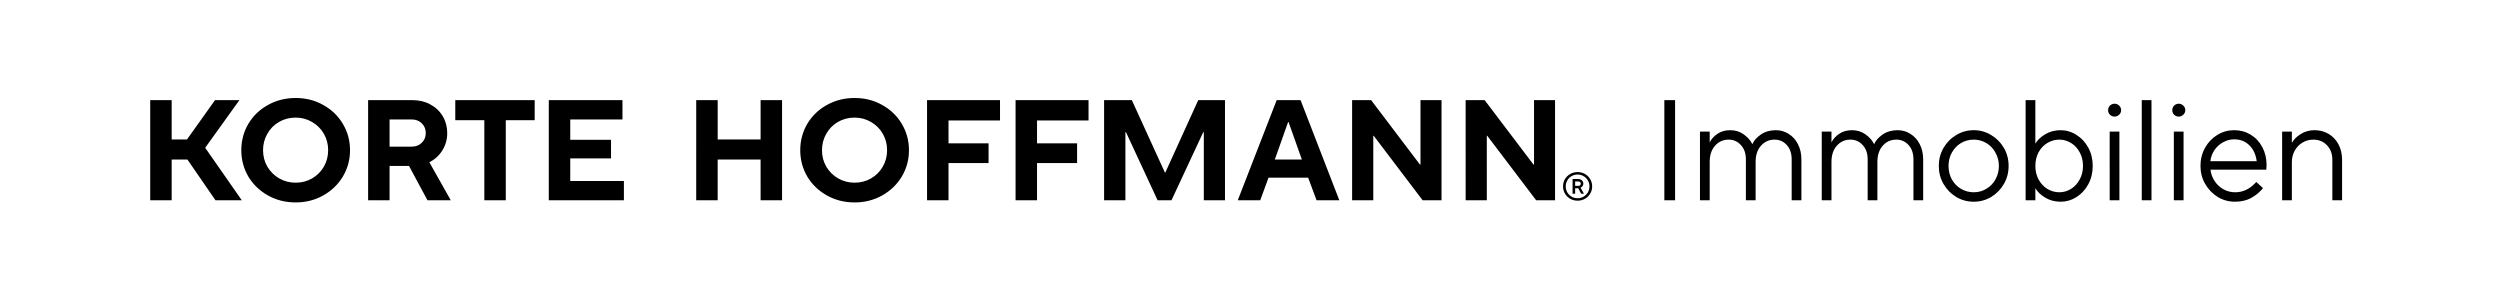 <svg xmlns="http://www.w3.org/2000/svg" width="6291" height="756" fill="none" viewBox="0 0 6291 756">
  <path fill="#000" d="M432 351h38.492l70.559-99h61.387L516.33 371.88 608.459 504h-66.204l-70.649-102.6H432V504h-54V252h54v99Zm312.033 158.4c-25.68 0-48.96-5.88-69.84-17.64-20.88-11.76-37.32-27.6-49.32-47.52-11.76-20.16-17.64-42.24-17.64-66.24 0-24 5.88-46.08 17.64-66.24 12-20.16 28.44-36 49.32-47.52 20.88-11.76 44.16-17.64 69.84-17.64 25.68 0 48.84 5.88 69.48 17.64 20.88 11.52 37.32 27.36 49.32 47.52 12 20.16 18 42.24 18 66.24 0 24-6 46.08-18 66.24-12 19.92-28.44 35.76-49.32 47.52-20.88 11.76-44.04 17.64-69.48 17.64Zm0-49.68c15.12 0 28.92-3.6 41.4-10.8 12.48-7.2 22.32-17.04 29.52-29.52 7.2-12.48 10.8-26.28 10.8-41.4 0-15.12-3.6-28.92-10.8-41.4-7.2-12.48-17.04-22.32-29.52-29.52-12.48-7.44-26.28-11.16-41.4-11.16-15.12 0-29.04 3.6-41.76 10.8-12.48 7.2-22.32 17.16-29.52 29.88-7.2 12.48-10.8 26.28-10.8 41.4 0 15.12 3.6 28.92 10.8 41.4 7.44 12.48 17.4 22.32 29.88 29.52 12.48 7.2 26.28 10.8 41.4 10.8ZM1134.4 504h-58.68l-46.44-86.4h-48.958V504h-54V252h111.598c16.8 0 31.8 3.6 45 10.8 13.44 7.2 23.88 17.16 31.32 29.88 7.44 12.48 11.16 26.52 11.16 42.12 0 16.08-4.08 30.6-12.24 43.56-7.92 12.96-18.84 22.92-32.76 29.88l54 95.76ZM980.322 300.6V369h55.798c10.32 0 18.72-3.24 25.2-9.72 6.72-6.48 10.08-14.64 10.08-24.48s-3.36-18-10.08-24.48c-6.48-6.48-14.88-9.72-25.2-9.72h-55.798ZM1272.76 504h-54V302.4h-73.08V252h199.8v50.4h-72.72V504Zm297.22 0h-189V252h185.4v48.6h-131.4v51.12h102.6v46.8h-102.6v56.88h135V504Zm235.98 0h-54V252h54v99h108v-99h54v252h-54V401.4h-108V504Zm344.58 5.4c-25.68 0-48.96-5.88-69.84-17.64-20.88-11.76-37.32-27.6-49.32-47.52-11.76-20.16-17.64-42.24-17.64-66.24 0-24 5.88-46.08 17.64-66.24 12-20.16 28.44-36 49.32-47.52 20.88-11.76 44.16-17.64 69.84-17.64 25.68 0 48.84 5.88 69.48 17.64 20.88 11.52 37.32 27.36 49.32 47.52 12 20.16 18 42.24 18 66.24 0 24-6 46.08-18 66.24-12 19.92-28.44 35.76-49.32 47.52-20.88 11.76-44.04 17.64-69.48 17.64Zm0-49.68c15.12 0 28.92-3.6 41.4-10.8 12.48-7.2 22.32-17.04 29.52-29.52 7.2-12.48 10.8-26.28 10.8-41.4 0-15.12-3.6-28.92-10.8-41.4-7.2-12.48-17.04-22.32-29.52-29.52-12.48-7.44-26.28-11.16-41.4-11.16-15.12 0-29.04 3.6-41.76 10.8-12.48 7.2-22.32 17.16-29.52 29.88-7.2 12.48-10.8 26.28-10.8 41.4 0 15.12 3.6 28.92 10.8 41.4 7.44 12.48 17.4 22.32 29.88 29.52 12.48 7.2 26.28 10.8 41.4 10.8ZM2386.83 504h-54V252h183.6v51.12h-129.6v57.6h100.8v49.68h-100.8V504Zm222.76 0h-54V252h183.6v51.12h-129.6v57.6h100.8v49.68h-100.8V504Zm222.4 0h-53.64V252h69.84l83.16 182.16h1.08l82.8-182.16h67.32v252h-53.28V332.64h-1.44L2947.91 504h-34.92l-79.56-171.36h-1.44V504Zm339.22 0h-56.52l97.92-252h60.12l97.56 252h-57.24l-21.24-56.88h-99.72L3171.21 504Zm70.2-196.92-33.48 94.32h68.04l-33.48-94.32h-1.08ZM3455.73 504h-53.28V252h47.88l122.76 162h1.44V252h52.92v252h-47.52l-123.12-162.36h-1.08V504Zm285.69 0h-53.28V252h47.88l122.76 162h1.44V252h52.92v252h-47.52L3742.5 341.64h-1.08V504Zm228.38 1c-6.73 0-12.9-1.6-18.5-4.8-5.6-3.2-10.03-7.533-13.3-13-3.2-5.533-4.8-11.6-4.8-18.2s1.6-12.633 4.8-18.1c3.27-5.533 7.7-9.9 13.3-13.1 5.6-3.2 11.77-4.8 18.5-4.8 6.8 0 13 1.6 18.6 4.8 5.6 3.2 10 7.567 13.2 13.1 3.27 5.467 4.9 11.5 4.9 18.1 0 6.6-1.63 12.667-4.9 18.2-3.2 5.467-7.6 9.8-13.2 13-5.6 3.2-11.8 4.8-18.6 4.8Zm0-6.2c5.47 0 10.47-1.3 15-3.9 4.6-2.667 8.23-6.267 10.9-10.8 2.67-4.6 4-9.633 4-15.1 0-5.467-1.33-10.467-4-15-2.67-4.6-6.3-8.2-10.9-10.8-4.53-2.667-9.53-4-15-4-5.47 0-10.47 1.333-15 4-4.53 2.6-8.13 6.2-10.8 10.8-2.67 4.533-4 9.533-4 15 0 5.467 1.33 10.5 4 15.1 2.67 4.533 6.27 8.133 10.8 10.8 4.53 2.6 9.53 3.9 15 3.9Zm-12.6-11.3v-37h14.3c3.67 0 6.7 1.133 9.1 3.4 2.47 2.267 3.7 5.033 3.7 8.3 0 2.533-.73 4.667-2.2 6.4-1.4 1.733-3 2.933-4.8 3.6l8.5 15.3h-7l-7.3-13.7h-7.8v13.7h-6.5Zm14.3-19.8c2.07 0 3.63-.5 4.7-1.5 1.07-1 1.6-2.333 1.6-4 0-1.733-.53-3.067-1.6-4-1.07-1-2.63-1.5-4.7-1.5h-7.8v11h7.8Zm243.66 36.3h-27V252h27v252Zm62.64 0V331.2h24.48v26.64h.36c3.6-7.68 9.84-14.64 18.72-20.88 9.12-6.24 19.92-9.36 32.4-9.36 13.2 0 24.72 3.6 34.56 10.8 9.84 7.2 16.8 15.12 20.88 23.76h.72c3.84-8.64 10.92-16.56 21.24-23.76 10.56-7.2 23.16-10.8 37.8-10.8 11.76 0 22.44 3.12 32.04 9.36 9.84 6 17.64 14.64 23.4 25.92 5.76 11.04 8.64 23.88 8.64 38.52V504h-24.48V401.4c0-15.36-4.08-27.48-12.24-36.36-8.16-9.12-18.48-13.68-30.96-13.68-13.68 0-25.08 5.16-34.2 15.48-8.88 10.08-13.32 23.64-13.32 40.68V504h-24.48V401.4c0-15.36-4.2-27.48-12.6-36.36-8.16-9.12-18.48-13.68-30.96-13.68-13.68 0-25.08 5.16-34.2 15.48-8.88 10.08-13.32 23.64-13.32 40.68V504h-24.48Zm306.43 0V331.2h24.48v26.64h.36c3.6-7.68 9.84-14.64 18.72-20.88 9.12-6.24 19.92-9.36 32.4-9.36 13.2 0 24.72 3.6 34.56 10.8 9.84 7.2 16.8 15.12 20.88 23.76h.72c3.84-8.64 10.92-16.56 21.24-23.76 10.56-7.2 23.16-10.8 37.8-10.8 11.76 0 22.44 3.12 32.04 9.36 9.84 6 17.64 14.64 23.4 25.92 5.76 11.04 8.64 23.88 8.64 38.52V504h-24.48V401.4c0-15.36-4.08-27.48-12.24-36.36-8.16-9.12-18.48-13.68-30.96-13.68-13.68 0-25.08 5.16-34.2 15.48-8.88 10.08-13.32 23.64-13.32 40.68V504h-24.48V401.4c0-15.36-4.2-27.48-12.6-36.36-8.16-9.12-18.48-13.68-30.96-13.68-13.68 0-25.08 5.16-34.2 15.48-8.88 10.08-13.32 23.64-13.32 40.68V504h-24.48Zm382.39 3.6c-15.84 0-30.48-3.96-43.92-11.88-13.44-8.16-24.12-19.08-32.04-32.76-7.92-13.68-11.88-28.8-11.88-45.36s3.96-31.68 11.88-45.36c7.92-13.68 18.6-24.48 32.04-32.4 13.44-8.16 28.08-12.24 43.92-12.24 15.84 0 30.48 4.08 43.92 12.24 13.44 7.92 24.12 18.72 32.04 32.4 7.92 13.68 11.88 28.8 11.88 45.36s-3.96 31.68-11.88 45.36c-7.92 13.68-18.6 24.6-32.04 32.76-13.44 7.92-28.08 11.88-43.92 11.88Zm0-23.76c11.52 0 22.08-2.88 31.68-8.64 9.84-5.76 17.52-13.68 23.04-23.76 5.76-10.32 8.64-21.6 8.64-33.84 0-12.24-2.88-23.4-8.64-33.48-5.52-10.32-13.2-18.36-23.04-24.12-9.6-5.76-20.16-8.64-31.68-8.64s-22.2 2.88-32.04 8.64c-9.6 5.76-17.28 13.8-23.04 24.12-5.52 10.08-8.28 21.24-8.28 33.48 0 12.24 2.76 23.52 8.28 33.84 5.76 10.08 13.44 18 23.04 23.76 9.84 5.76 20.52 8.64 32.04 8.64Zm218.51 23.76c-14.4 0-27.36-3.48-38.88-10.44-11.28-6.96-19.32-14.64-24.12-23.04h-.36V504h-24.48V252h24.48v109.08h.36c4.8-8.4 12.84-16.08 24.12-23.04 11.52-6.96 24.48-10.44 38.88-10.44 14.4 0 27.72 3.96 39.96 11.88 12.48 7.68 22.44 18.36 29.88 32.04 7.44 13.68 11.16 29.04 11.16 46.08s-3.72 32.4-11.16 46.08c-7.44 13.68-17.4 24.48-29.88 32.4-12.24 7.68-25.56 11.52-39.96 11.52Zm-2.88-23.76c10.56 0 20.4-2.88 29.52-8.64 9.12-5.76 16.32-13.68 21.6-23.76 5.52-10.08 8.28-21.36 8.28-33.84 0-12.72-2.76-24.12-8.28-34.2-5.28-10.08-12.48-17.88-21.6-23.4-9.12-5.76-18.96-8.64-29.52-8.64-11.04 0-21.24 2.88-30.6 8.64-9.12 5.52-16.44 13.32-21.96 23.4-5.28 10.08-7.92 21.48-7.92 34.2 0 12.48 2.64 23.76 7.92 33.84 5.52 10.08 12.84 18 21.96 23.76 9.36 5.76 19.56 8.64 30.6 8.64ZM5333.27 504h-24.48V331.2h24.48V504Zm-12.24-210.6c-4.32 0-8.16-1.56-11.52-4.68-3.12-3.12-4.68-6.96-4.68-11.52s1.56-8.4 4.68-11.52c3.36-3.12 7.2-4.68 11.52-4.68 4.56 0 8.4 1.56 11.52 4.68 3.36 3.12 5.04 6.96 5.04 11.52s-1.68 8.4-5.04 11.52c-3.12 3.12-6.96 4.68-11.52 4.68ZM5414 504h-24.48V252H5414v252Zm80.73 0h-24.48V331.2h24.48V504Zm-12.24-210.6c-4.32 0-8.16-1.56-11.52-4.68-3.12-3.12-4.68-6.96-4.68-11.52s1.56-8.4 4.68-11.52c3.36-3.12 7.2-4.68 11.52-4.68 4.56 0 8.4 1.56 11.52 4.68 3.36 3.12 5.04 6.96 5.04 11.52s-1.68 8.4-5.04 11.52c-3.12 3.12-6.96 4.68-11.52 4.68Zm141.56 214.2c-15.6 0-30-3.96-43.2-11.88-13.2-8.16-23.76-19.08-31.68-32.76-7.92-13.68-11.88-28.8-11.88-45.36 0-16.8 3.84-32.04 11.52-45.72s18-24.48 30.96-32.4c12.96-7.92 27.12-11.88 42.48-11.88 15.12 0 28.8 3.72 41.04 11.16 12.48 7.44 22.32 17.88 29.52 31.32 7.2 13.44 10.8 28.56 10.8 45.36 0 3.84-.24 7.68-.72 11.52h-140.4c1.2 10.56 4.68 20.16 10.44 28.8s13.08 15.48 21.96 20.52c9.12 5.04 19.08 7.56 29.88 7.56 19.92 0 37.56-8.64 52.92-25.92l16.92 15.48c-7.68 9.6-17.4 17.76-29.16 24.48-11.76 6.48-25.56 9.72-41.4 9.72Zm54.72-101.88c-2.16-16.8-8.28-30.12-18.36-39.96-10.08-10.08-22.8-15.12-38.16-15.12-10.08 0-19.56 2.52-28.44 7.56-8.64 4.8-15.84 11.4-21.6 19.8-5.52 8.4-8.88 17.64-10.08 27.72h116.64Zm63.98 98.28V331.2h24.48v27.72h.36c4.56-8.16 11.88-15.36 21.96-21.6 10.32-6.48 21.84-9.72 34.56-9.72 13.2 0 25.08 3.12 35.64 9.36 10.56 6.24 18.84 15 24.84 26.28 6 11.28 9 24.24 9 38.88V504h-24.48V402.12c0-15.12-4.56-27.36-13.68-36.72-8.88-9.36-20.28-14.04-34.2-14.04-10.08 0-19.2 2.52-27.36 7.56-8.16 4.8-14.64 11.52-19.44 20.16-4.8 8.64-7.2 18.36-7.2 29.16V504h-24.48Z"/>
</svg>

